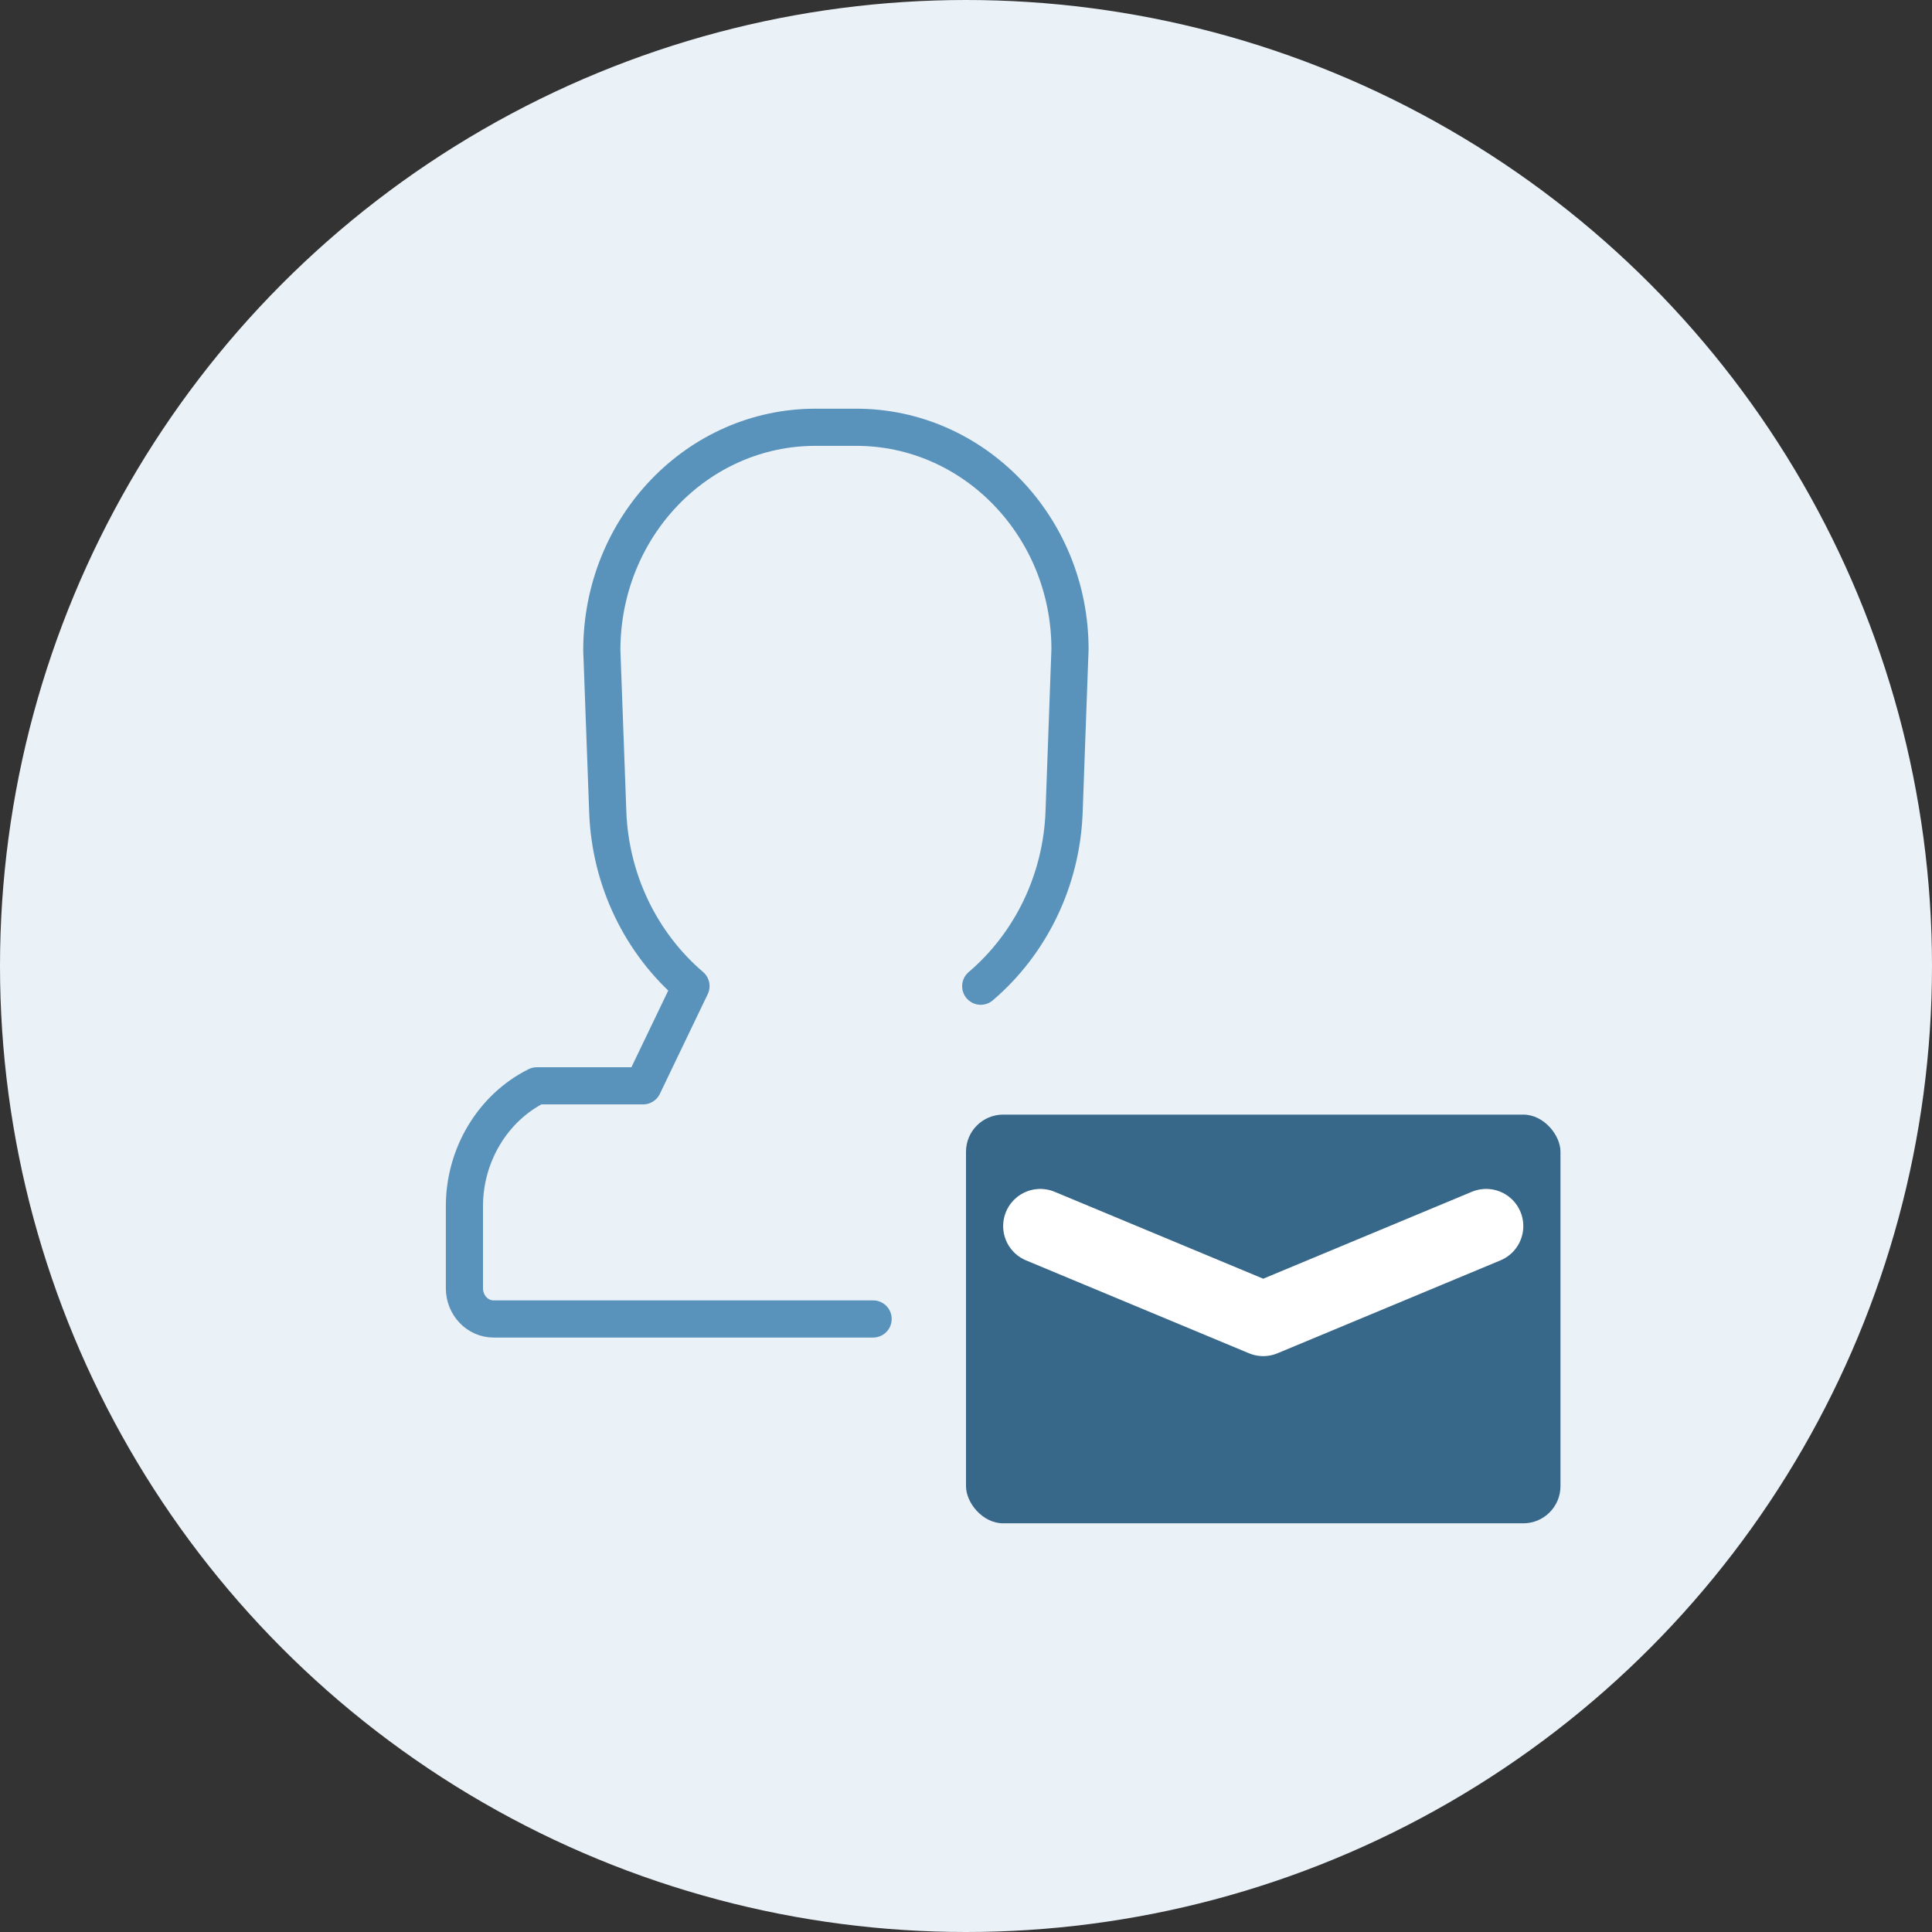 <svg xmlns="http://www.w3.org/2000/svg" width="52" height="52" viewBox="0 0 52 52">
  <rect x="0" y="0" width="52" height="52" fill="#333333" stroke="none"/>
  <g fill="none" fill-rule="evenodd">
    <circle cx="26" cy="26" r="26" fill="#EAF1F7"/>
    <path stroke="#5993BC" stroke-linecap="round" stroke-linejoin="round" d="M23.5,35.5 C21.23,35.5 17.824,35.5 13.283,35.5 C12.852,35.5 12.5,35.129 12.5,34.675 L12.5,32.464 C12.5,31.087 13.263,29.817 14.448,29.225 L17.309,29.225 L18.598,26.541 C17.256,25.395 16.426,23.695 16.358,21.857 L16.198,17.504 C16.198,14.178 18.778,11.5 21.95,11.5 L23.044,11.5 C26.219,11.5 28.799,14.181 28.799,17.473 L28.64,21.857 C28.572,23.698 27.741,25.398 26.396,26.544"/>
    <rect width="16" height="11" x="26" y="30" fill="#376789" rx="1"/>
    <polyline stroke="#FFF" stroke-linecap="round" stroke-linejoin="round" stroke-width="2" points="28 33 34 35.5 40 33"/>
  </g>
</svg>
